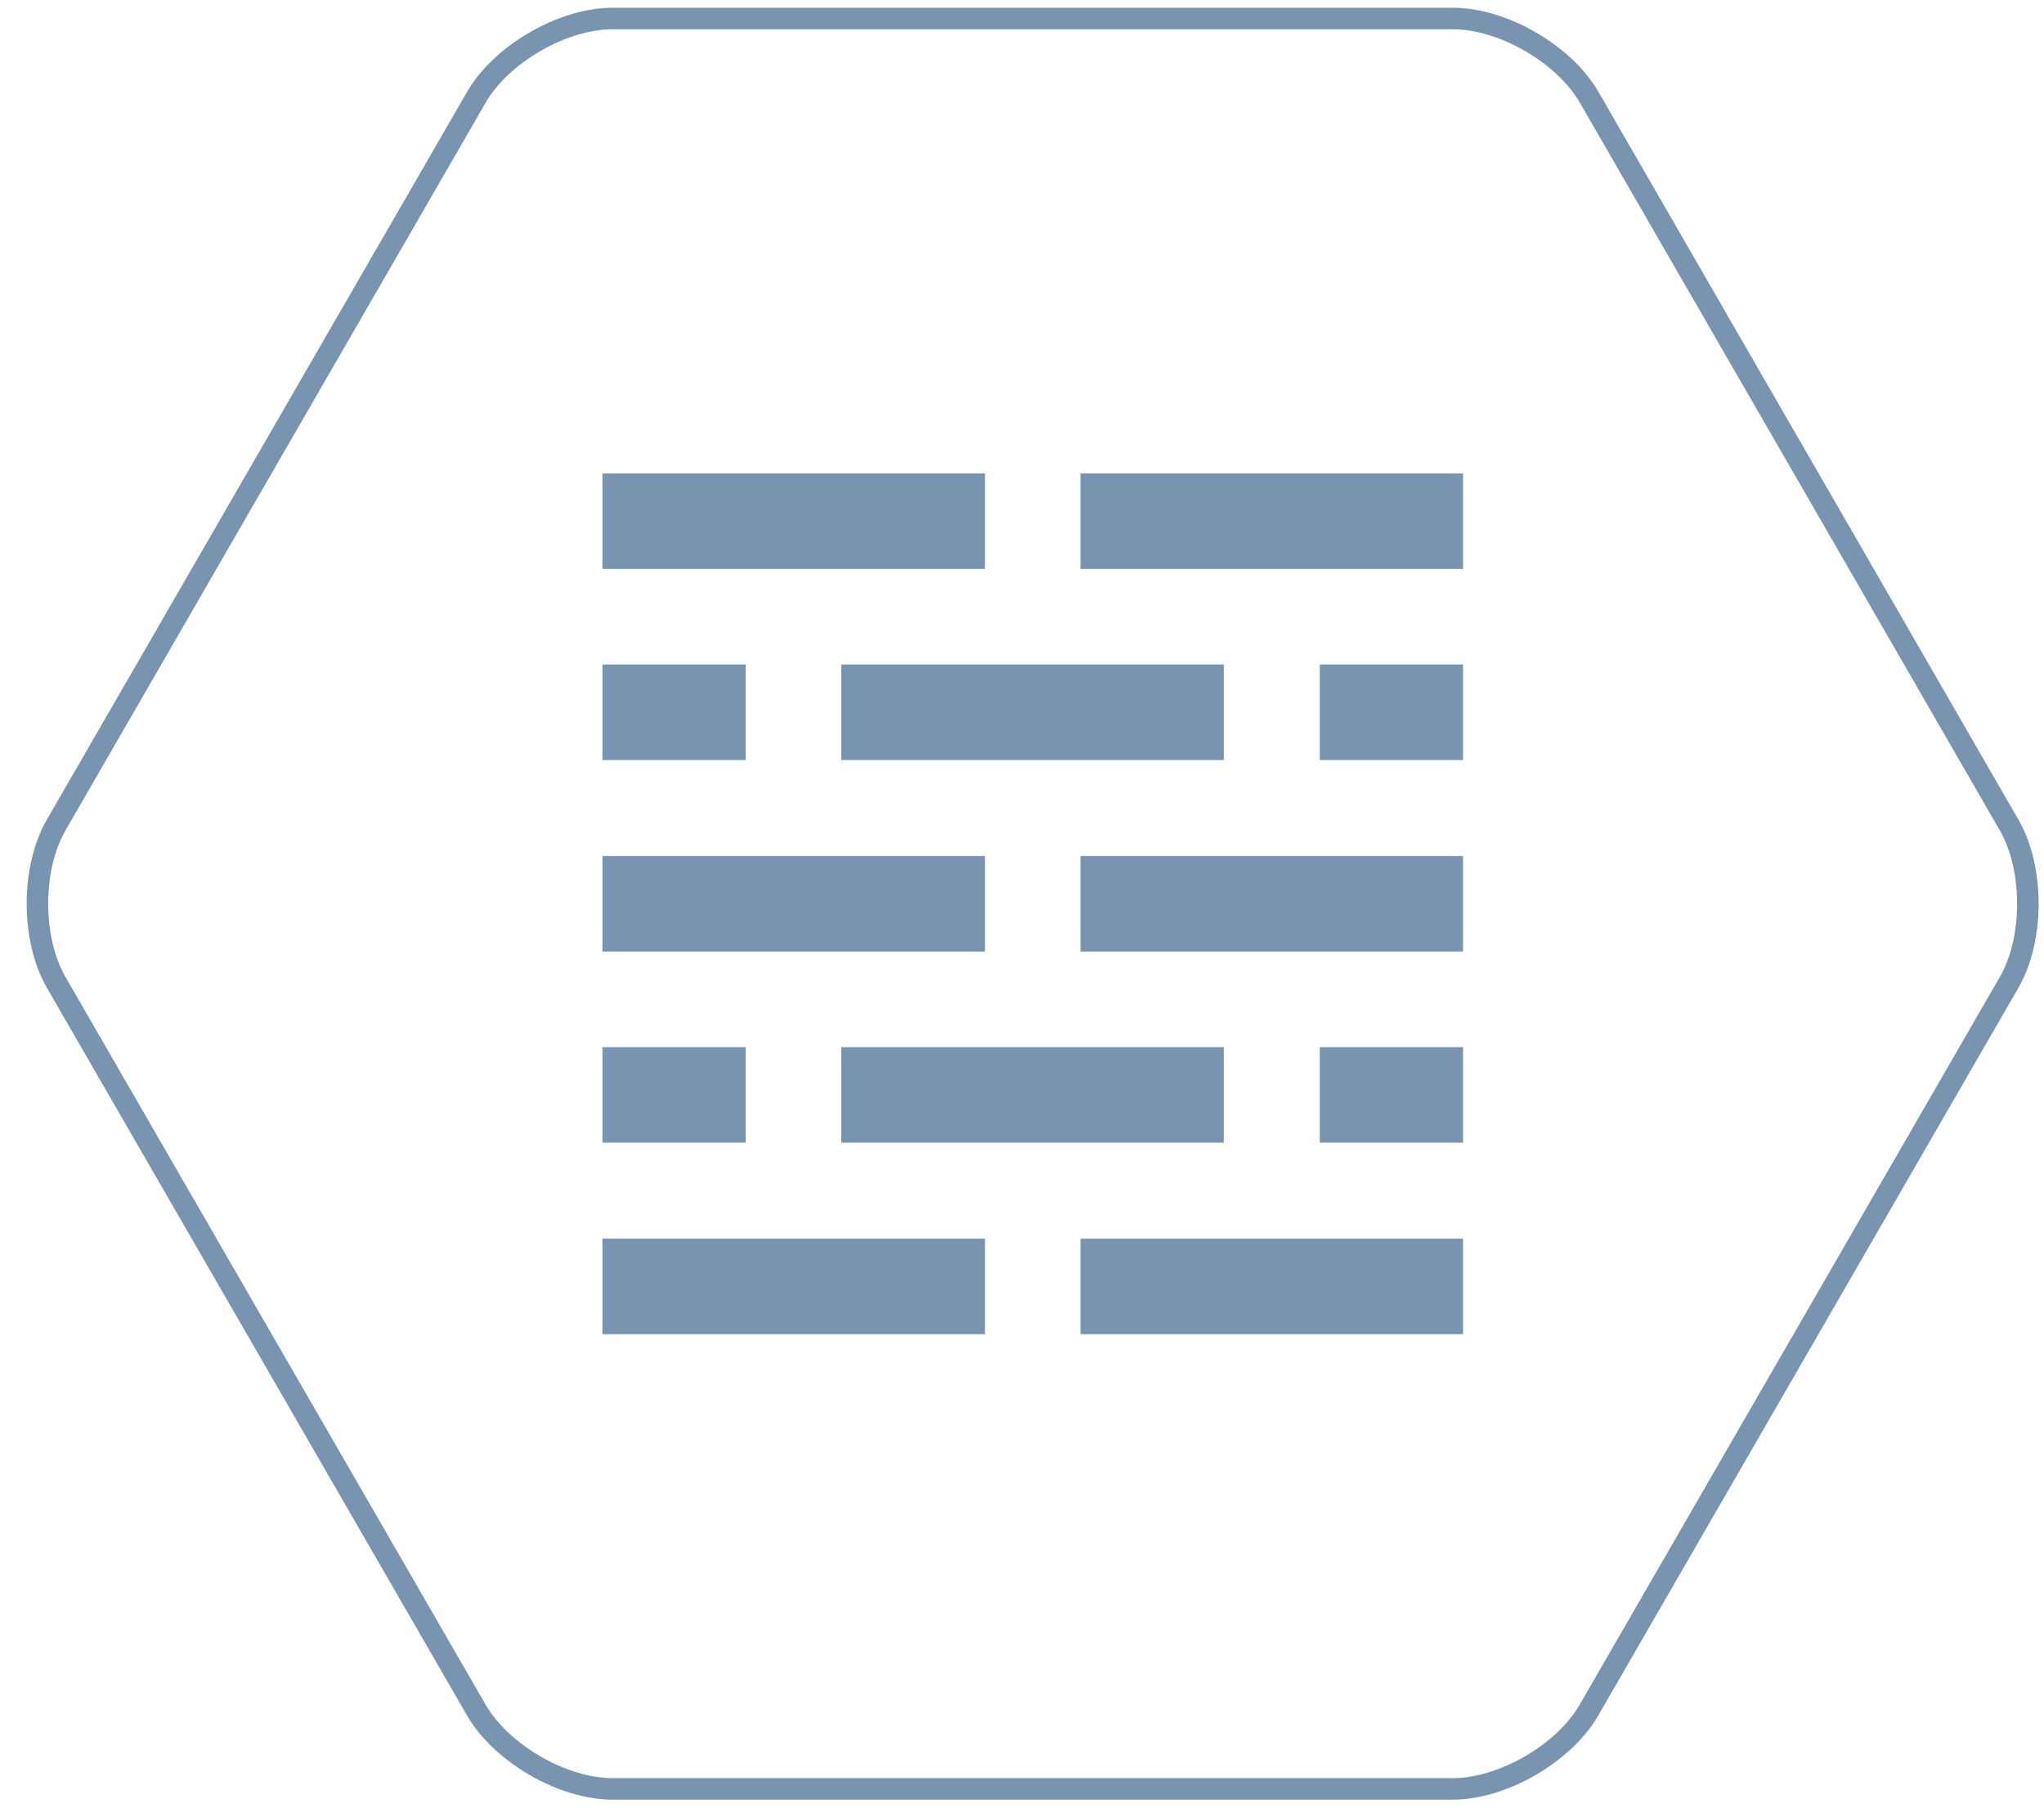 <svg
          width="95"
          height="84"
          viewBox="0 0 95 84"
          fill="none"
          xmlns="http://www.w3.org/2000/svg"
        >
          <path
            d="M73.86 4.52C72.7 2.51 69.85 0.86 67.53 0.86H28.47C26.15 0.86 23.3 2.51 22.14 4.52L2.61 38.34C1.45 40.35 1.45 43.64 2.61 45.65L22.14 79.47C23.3 81.48 26.15 83.13 28.47 83.13H67.52C69.84 83.13 72.69 81.48 73.85 79.47L93.38 45.65C94.54 43.64 94.54 40.35 93.38 38.34L73.86 4.52Z"
            stroke='#7894B0'
            strokeWidth="1.5"
            strokeMiterlimit="10"
            strokeLinecap="round"
            strokeLinejoin="round"
          />
          <path d="M28 22H45.78V26.44H28V22Z" fill="#7894B0" />
          <path d="M28 57.56H45.78V62H28V57.56Z" fill="#7894B0" />
          <path d="M28 39.78H45.78V44.22H28V39.78Z" fill="#7894B0" />
          <path d="M50.22 22H68V26.44H50.22V22Z" fill="#7894B0" />
          <path
            d="M50.22 57.56H68V62H50.22V57.56Z"
            fill="#7894B0"
          />
          <path
            d="M50.22 39.78H68V44.22H50.22V39.78Z"
            fill="#7894B0"
          />
          <path
            d="M39.1 30.88H56.88V35.32H39.1V30.88Z"
            fill="#7894B0"
          />
          <path
            d="M39.1 48.66H56.88V53.1H39.1V48.66Z"
            fill="#7894B0"
          />
          <path d="M28 30.88H34.66V35.32H28V30.88Z" fill="#7894B0" />
          <path d="M28 48.66H34.66V53.1H28V48.66Z" fill="#7894B0" />
          <path
            d="M61.34 30.88H68V35.32H61.34V30.88Z"
            fill="#7894B0"
          />
          <path
            d="M61.34 48.66H68V53.1H61.34V48.66Z"
            fill="#7894B0"
          />
        </svg>
